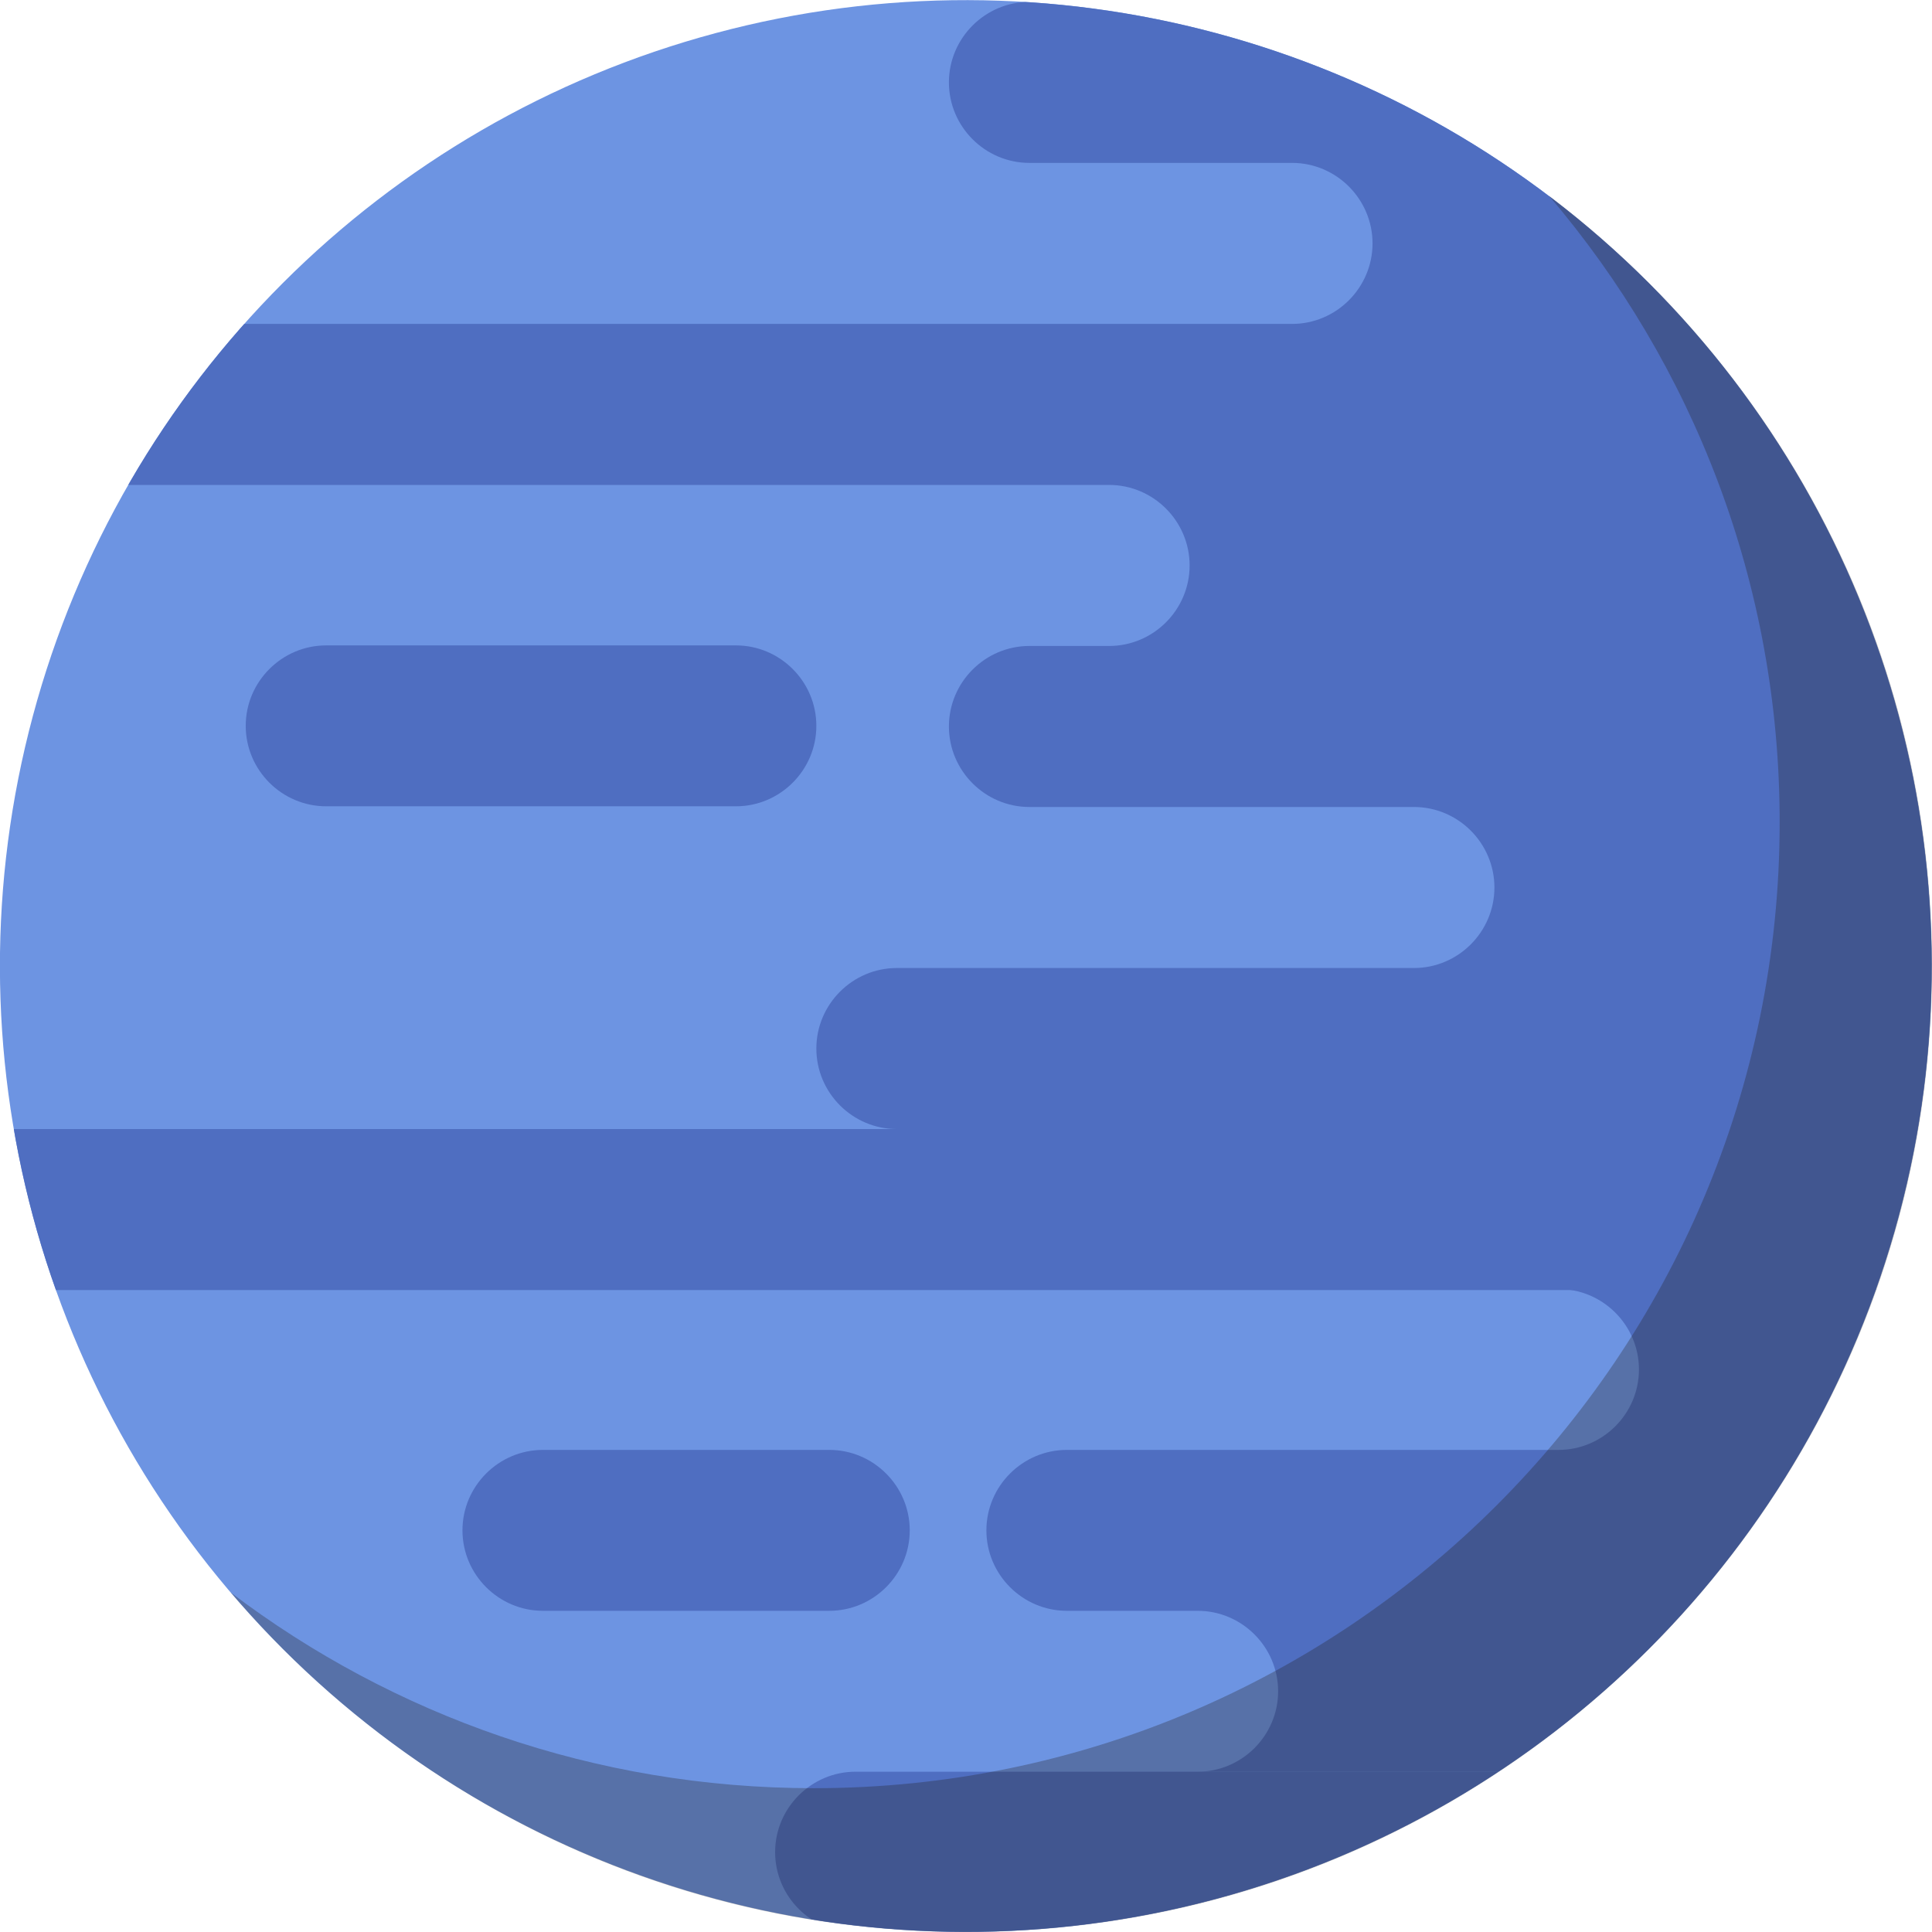 <?xml version="1.0" encoding="utf-8"?>
<!-- Generator: Adobe Illustrator 28.0.0, SVG Export Plug-In . SVG Version: 6.00 Build 0)  -->
<svg version="1.1" id="Layer_1" xmlns="http://www.w3.org/2000/svg" xmlns:xlink="http://www.w3.org/1999/xlink" x="0px" y="0px"
	 viewBox="0 0 153.168 153.168" style="enable-background:new 0 0 153.168 153.168;" xml:space="preserve">
<style type="text/css">
	.st0{clip-path:url(#SVGID_00000033353484440850354590000016031046457996968843_);}
	.st1{fill:#4F6EC1;}
	.st2{opacity:0.3;fill:#231F20;}
</style>
<g>
	<g>
		<g>
			<defs>
				
					<ellipse id="SVGID_1_" transform="matrix(0.707 -0.707 0.707 0.707 -31.722 76.584)" cx="76.584" cy="76.584" rx="76.584" ry="76.584"/>
			</defs>
			<use xlink:href="#SVGID_1_"  style="overflow:visible;fill:#6D94E2;"/>
			<clipPath id="SVGID_00000114041112321121115790000016800230016524602292_">
				<use xlink:href="#SVGID_1_"  style="overflow:visible;"/>
			</clipPath>
			<g style="clip-path:url(#SVGID_00000114041112321121115790000016800230016524602292_);">
				<path class="st1" d="M25.859,63.923h32.483c3.508,0,6.378-2.87,6.378-6.378l0,0
					c0-3.508-2.87-6.378-6.378-6.378H25.859c-3.508,0-6.378,2.87-6.378,6.378l0,0
					C19.481,61.053,22.351,63.923,25.859,63.923z"/>
				<path class="st1" d="M43.042,127.704h22.704c3.508,0,6.378-2.87,6.378-6.378l0,0
					c0-3.508-2.87-6.378-6.378-6.378H43.042c-3.508,0-6.378,2.87-6.378,6.378l0,0
					C36.664,124.834,39.534,127.704,43.042,127.704z"/>
				<path class="st1" d="M67.829,153.216h104.159c3.508,0,6.378-2.87,6.378-6.378v-0
					c0-3.508-2.87-6.378-6.378-6.378H67.829c-3.508,0-6.378,2.87-6.378,6.378v0
					C61.451,150.346,64.321,153.216,67.829,153.216z"/>
				<g>
					<path class="st1" d="M173.972,95.893c0-3.511-2.87-6.383-6.378-6.383h18.173
						c3.508,0,6.378-2.873,6.378-6.383c0-3.511-2.87-6.383-6.378-6.383h3.369
						c3.508,0,6.378-2.873,6.378-6.383h-0.275c0-3.511-2.595-6.383-6.103-6.383
						h-3.369c3.508,0,6.378-2.873,6.378-6.383c0-3.511-2.87-6.383-6.378-6.383
						h-20.797c3.508,0,6.378-2.873,6.378-6.383h-0.275
						c0-3.511-2.595-6.383-6.103-6.383h2.623c3.508,0,6.378-2.873,6.378-6.383
						c0-3.511-2.87-6.383-6.378-6.383h-24.677c3.508,0,6.378-2.873,6.378-6.383
						c0-3.511-2.87-6.383-6.378-6.383h-19.654c3.508,0,6.378-2.873,6.378-6.383
						c0-3.511-2.87-6.383-6.378-6.383H81.608c-3.508,0-6.378,2.872-6.378,6.383
						c0,3.511,2.87,6.383,6.378,6.383h20.828c3.508,0,6.378,2.872,6.378,6.383
						c0,3.511-2.87,6.383-6.378,6.383H-17.886c-3.508,0-6.378,2.873-6.378,6.383
						c0,3.511,2.87,6.383,6.378,6.383H87.934c3.508,0,6.378,2.873,6.378,6.383
						c0,3.511-2.87,6.383-6.378,6.383h-6.326c-3.508,0-6.378,2.873-6.378,6.383
						c0,3.511,2.87,6.383,6.378,6.383h30.491c3.508,0,6.378,2.872,6.378,6.383
						c0,3.511-2.87,6.383-6.378,6.383H71.098c-3.508,0-6.378,2.873-6.378,6.383
						c0,3.511,2.87,6.383,6.378,6.383h-88.985c-3.508,0-6.378,2.873-6.378,6.383
						c0,3.511,2.87,6.383,6.378,6.383h185.481
						C171.102,102.277,173.972,99.404,173.972,95.893z"/>
					<path class="st1" d="M206.697,108.57c0-3.508-2.595-6.378-6.103-6.378h-77.037
						c3.508,0,6.378,2.87,6.378,6.378c0,3.508-2.87,6.378-6.378,6.378H84.579
						c-3.508,0-6.378,2.87-6.378,6.378c0,3.508,2.87,6.378,6.378,6.378h10.372
						c3.508,0,6.378,2.87,6.378,6.378s-2.87,6.378-6.378,6.378h77.037
						c3.508,0,6.378-2.87,6.378-6.378h-0.275c0-3.508-2.595-6.378-6.103-6.378h16.75
						c3.508,0,6.378-2.87,6.378-6.378c0-3.508-2.87-6.378-6.378-6.378h11.855
						c3.508,0,6.378-2.87,6.378-6.378H206.697z"/>
				</g>
			</g>
		</g>
		<path class="st2" d="M122.793,15.512c11.407,13.373,18.297,30.716,18.297,49.671
			c0,42.296-34.288,76.584-76.584,76.584c-17.358,0-33.365-5.778-46.209-15.512
			c14.047,16.468,34.946,26.913,58.287,26.913c42.296,0,76.584-34.288,76.584-76.584
			C153.168,51.646,141.246,29.496,122.793,15.512z"/>
	</g>
</g>
</svg>
